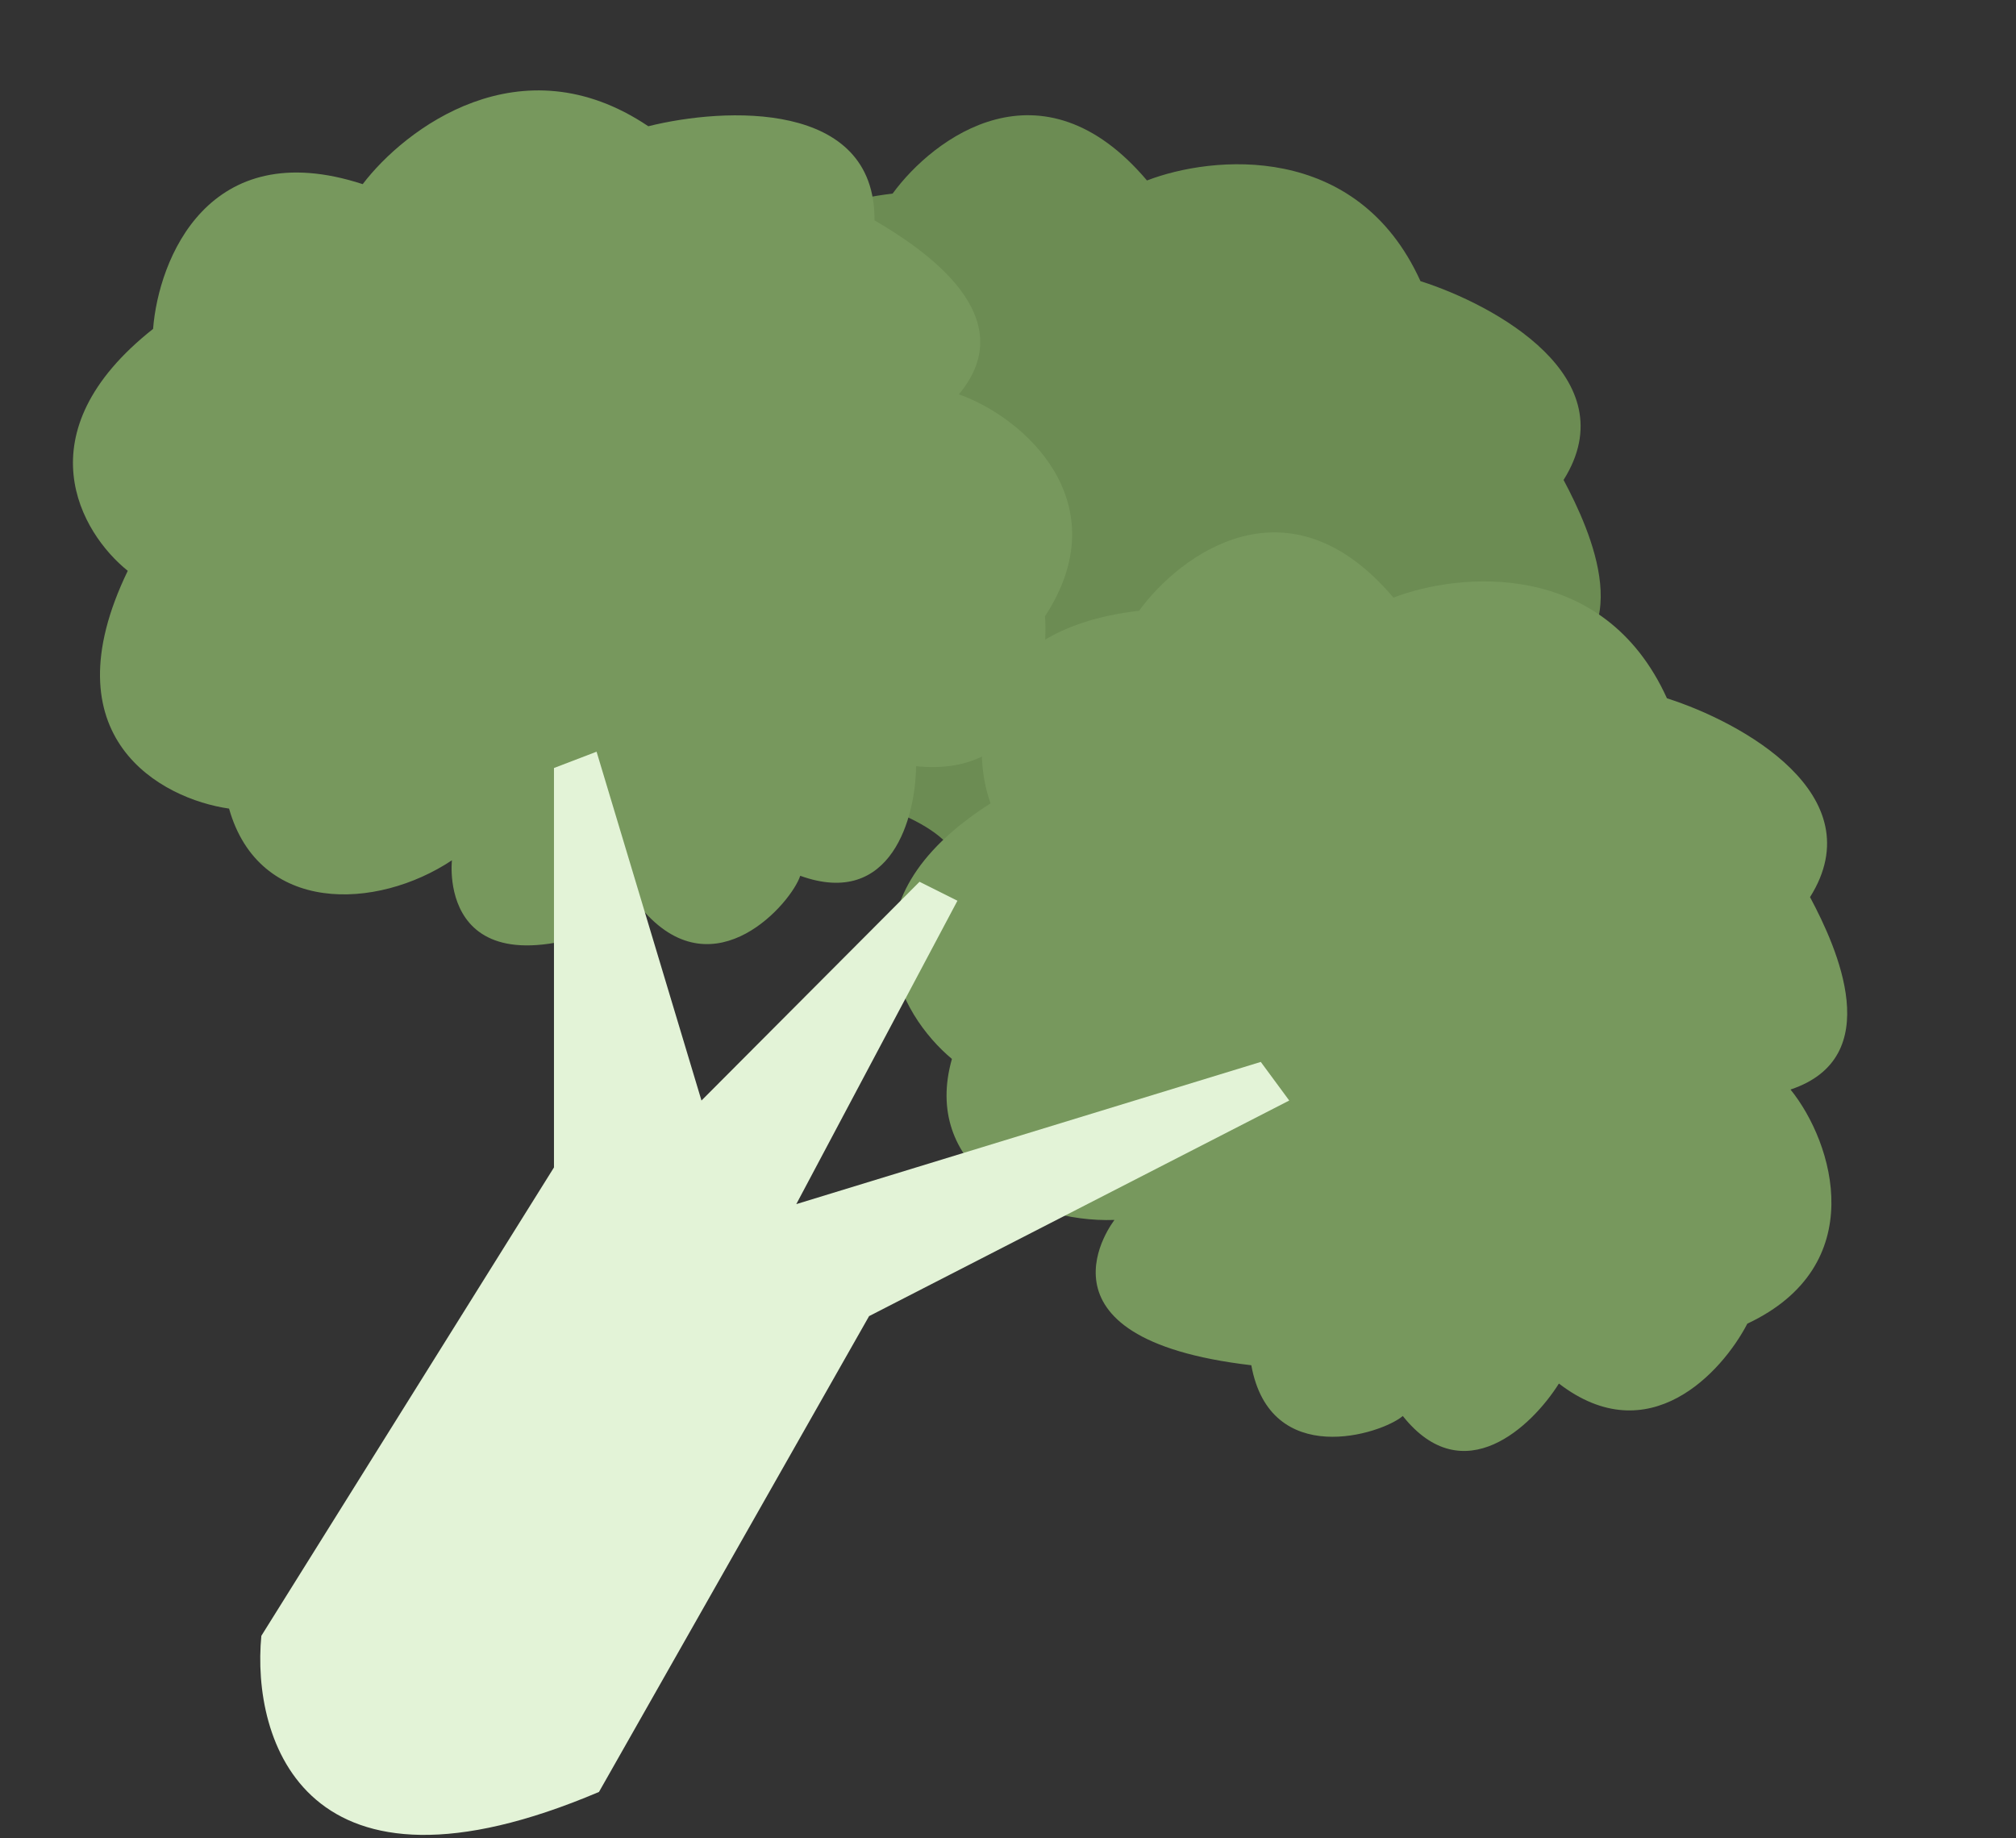 <svg width="136" height="124" viewBox="0 0 136 124" fill="none" xmlns="http://www.w3.org/2000/svg">
<rect x="0" y="0" width="136" height="124" fill="#333333" stroke="none"/>
<path d="M47.59 43.289C45.561 50.427 54.056 53.504 58.557 54.149C58.557 54.149 67.021 56.312 64.227 60.596C61.433 64.881 69.897 67.043 69.897 67.043C73.584 70.491 76.553 68.609 78.006 67.374C82.097 72.52 86.732 68.059 88.538 65.186C94.604 69.845 99.539 64.433 101.249 61.145C109.572 57.234 107.076 48.953 104.162 45.353C110.644 43.19 107.324 35.833 105.479 32.374C109.814 25.478 100.85 20.561 95.826 18.964C91.529 9.497 81.735 10.492 77.376 12.173C70.282 3.799 62.979 9.274 60.215 13.059C48.956 14.373 48.844 22.268 50.195 26.051C39.637 32.779 44.059 40.346 47.59 43.289Z" fill="#6C8C53"/>
<path d="M64.217 71.427C62.188 78.566 69.066 82.497 75.184 82.288C75.184 82.288 68.874 90.276 84.414 92.089C85.693 99.124 93.18 96.747 94.633 95.513C98.724 100.658 103.359 96.198 105.165 93.324C111.231 97.983 116.166 92.572 117.876 89.284C126.199 85.372 123.703 77.092 120.789 73.492C127.271 71.329 123.951 63.972 122.106 60.513C126.441 53.616 117.476 48.699 112.453 47.102C108.156 37.636 98.362 38.63 94.003 40.311C86.909 31.938 79.606 37.413 76.842 41.197C65.584 42.512 65.471 50.406 66.822 54.189C56.264 60.918 60.686 68.485 64.217 71.427Z" fill="#77985D"/>
<path d="M15.452 54.542C17.473 61.682 25.39 61.418 30.488 58.028C30.488 58.028 29.311 68.14 43.489 61.525C48.271 66.841 53.396 60.887 53.984 59.074C60.167 61.305 61.77 55.076 61.799 51.682C69.408 52.463 70.767 45.266 70.496 41.57C75.527 33.871 69.056 28.134 64.685 26.6C69.067 21.356 62.379 16.837 58.993 14.862C59.062 6.717 48.85 7.237 43.736 8.516C35.109 2.714 27.296 8.702 24.468 12.421C14.035 9.019 10.693 17.512 10.327 22.185C1.435 29.214 5.484 35.992 8.619 38.503C3.166 49.772 10.902 53.891 15.452 54.542Z" fill="#77985D"/>
<path d="M17.631 110.34L37.371 78.746V51.804L40.245 50.704L47.322 74.233L62.031 59.478L64.589 60.757L53.718 81.221L85.053 71.629L86.972 74.233L58.629 88.776L40.407 120.871C20.567 129.296 16.956 117.36 17.631 110.34Z" fill="#E3F3D7"/>
</svg>
